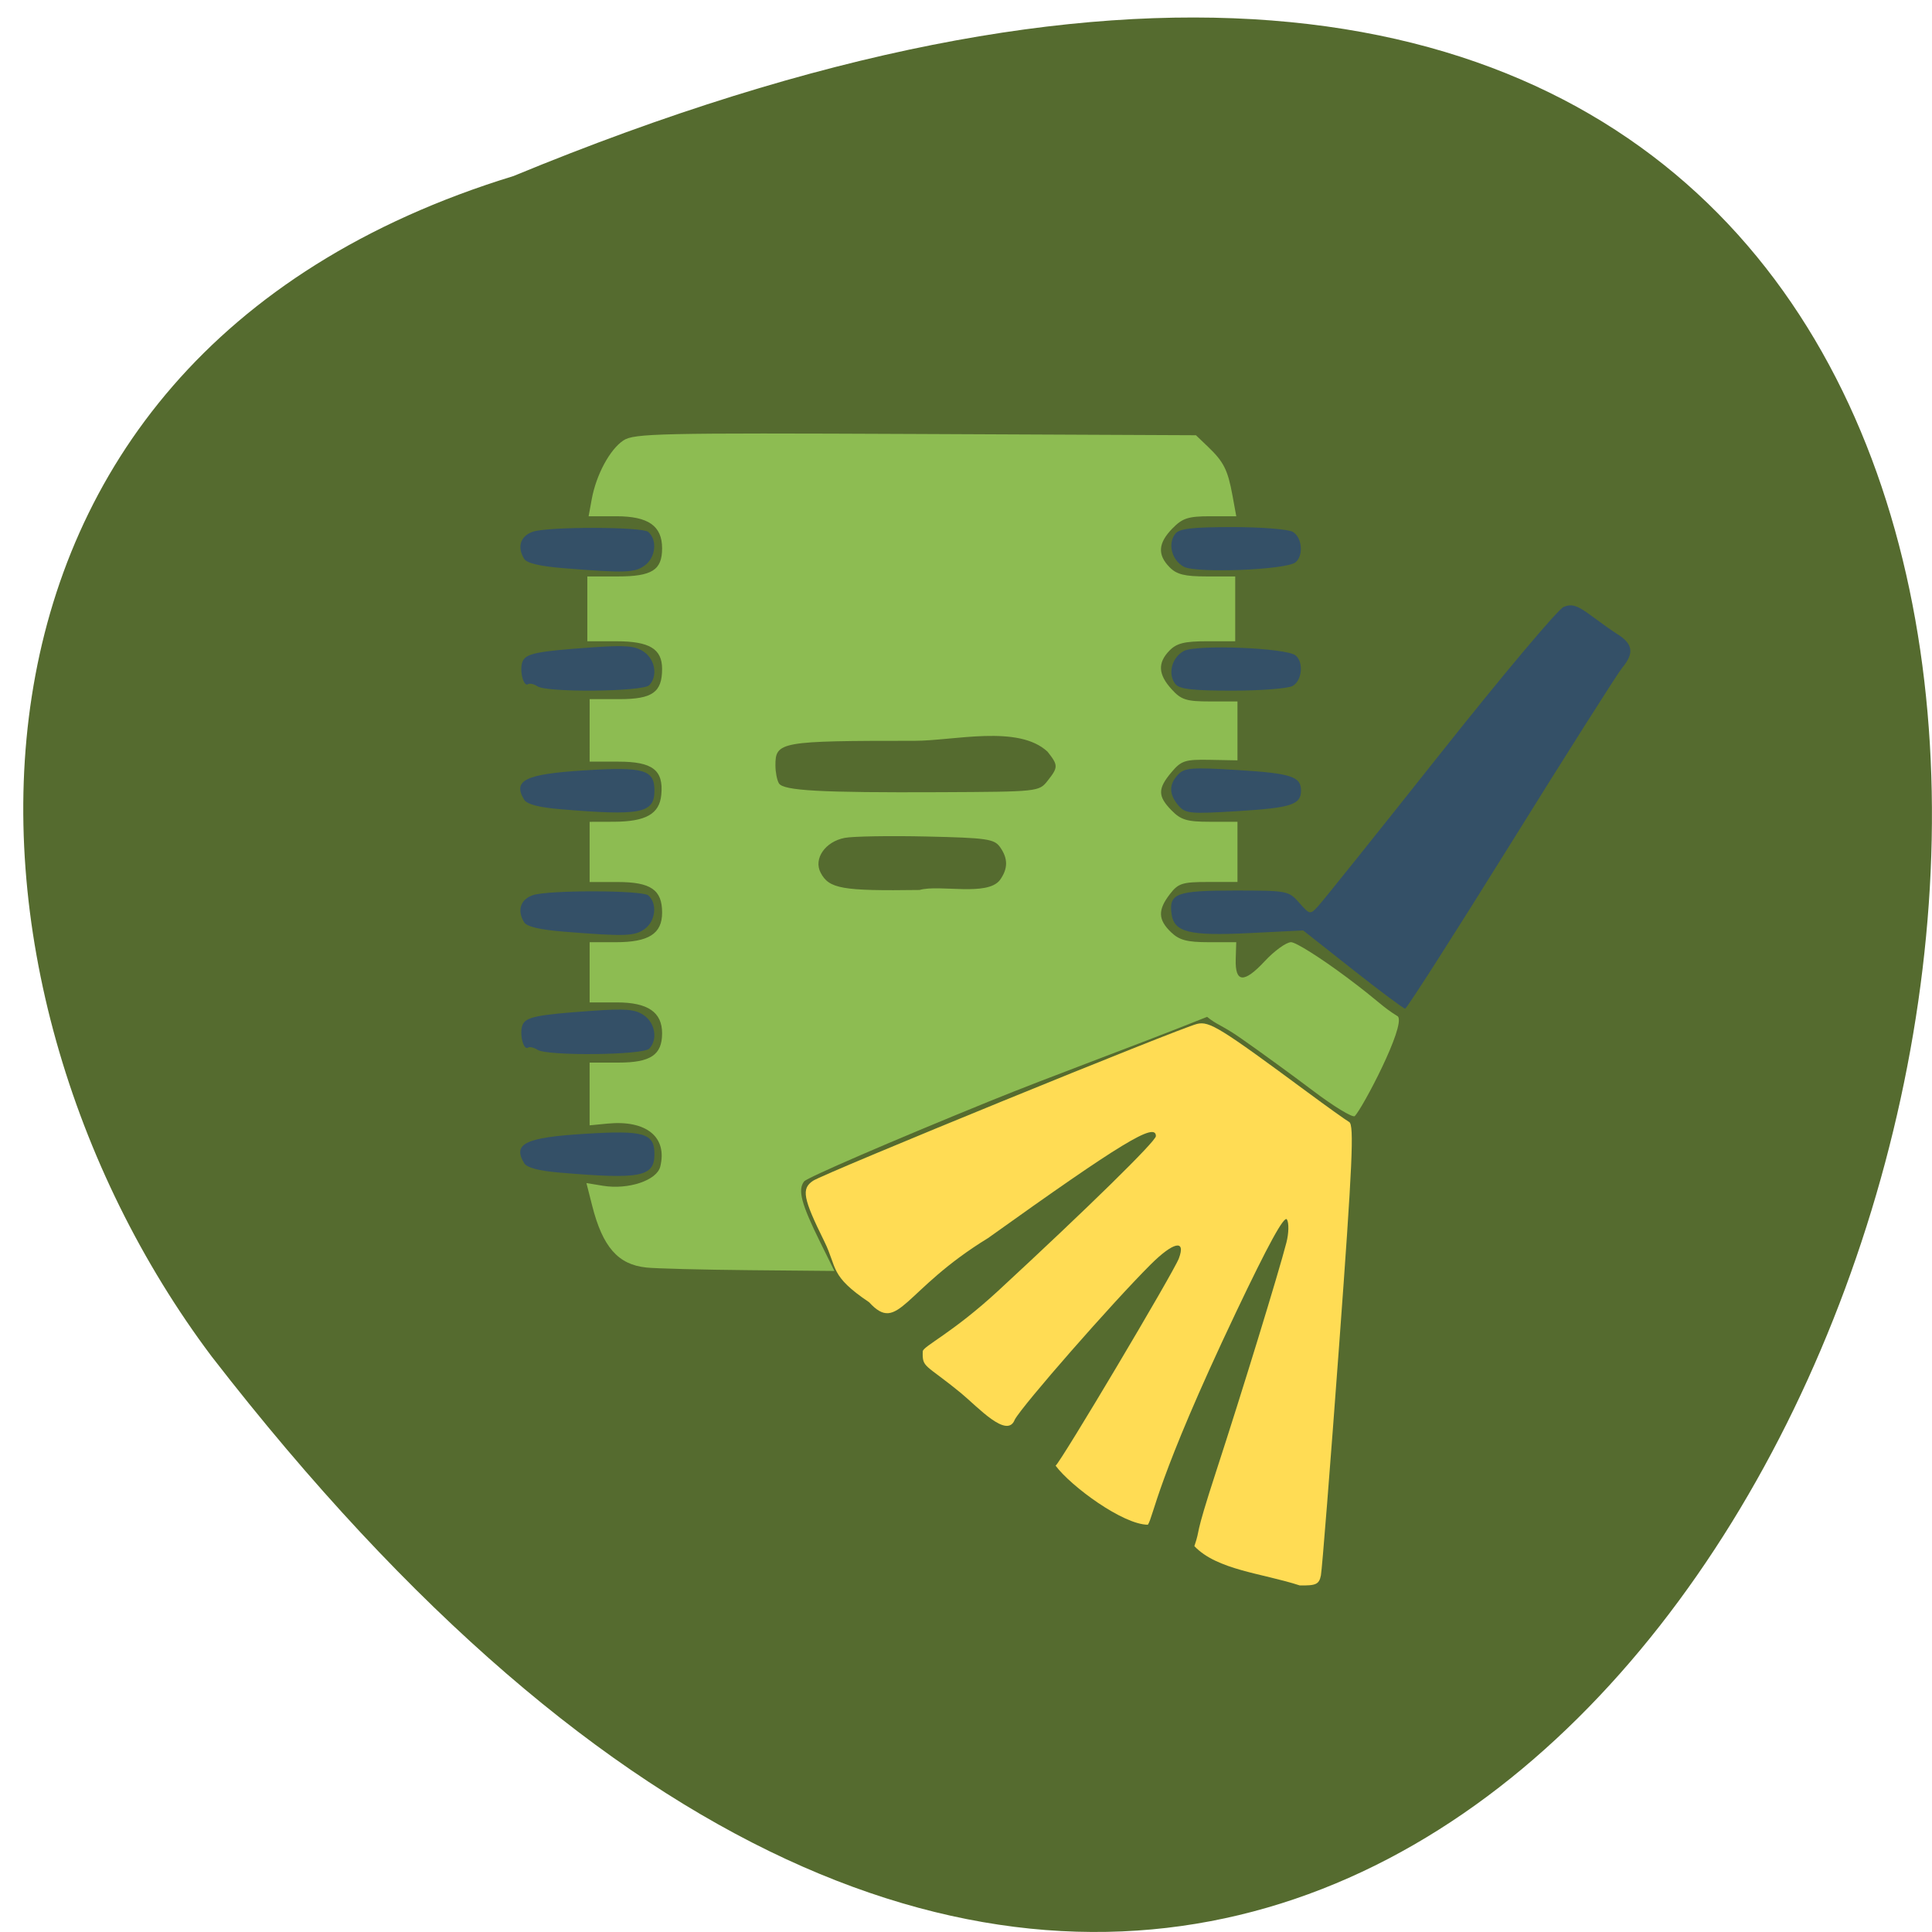 <svg xmlns="http://www.w3.org/2000/svg" viewBox="0 0 256 256"><defs><clipPath><path d="m 27.643 3.295 l 13.09 13.09 h -11.07 c -0.978 0 -2.01 -1.035 -2.01 -2.01 v -11.07 z"/></clipPath><clipPath><path d="m 47.41 6.348 v -1.75 c 0 -2.054 -1.664 -3.719 -3.719 -3.719 h -39.37 c -2.054 0 -3.719 1.664 -3.719 3.719 v 1.75" transform="matrix(0.996 0 0 0.996 0.105 0.016)"/></clipPath></defs><path d="m 68.04 23.327 c 325.44 -134.43 172.54 430.96 -39.989 156.42 -37.02 -49.26 -39.873 -131.96 39.989 -156.42 z" fill="#556b2f" color="#000"/><path d="m -183.76 159.8 c -4.883 -0.394 -7.601 -1.083 -8.235 -2.088 -2.694 -4.27 0.247 -5.637 13.874 -6.45 13.736 -0.82 16.15 -0.155 16.15 4.45 0 5.01 -3.103 5.597 -21.788 4.088 z m -5.164 -27.04 c -0.799 -0.505 -1.779 -0.717 -2.178 -0.47 -1.054 0.652 -2.023 -3.02 -1.296 -4.912 0.707 -1.841 3.185 -2.33 16.231 -3.204 7.601 -0.509 9.752 -0.33 11.75 0.979 2.626 1.721 3.243 5.359 1.246 7.356 -1.442 1.442 -23.529 1.657 -25.752 0.251 z m 187.87 -17.66 l -11.422 -8.609 l -12.5 0.589 c -13.725 0.647 -17.251 -0.184 -17.827 -4.201 -0.65 -4.537 1.124 -5.17 14.497 -5.17 12.198 0 12.471 0.049 14.914 2.686 2.458 2.652 2.512 2.661 4.37 0.75 1.035 -1.065 13.654 -16.11 28.04 -33.436 14.389 -17.325 27.23 -31.916 28.528 -32.424 1.907 -0.745 3.162 -0.357 6.472 2 2.258 1.608 4.87 3.374 5.805 3.924 3.716 2.188 4.048 4.214 1.226 7.468 -1.085 1.251 -12.635 18.645 -25.668 38.653 -13.03 20.01 -23.993 36.38 -24.356 36.38 -0.363 0 -5.8 -3.874 -12.08 -8.609 z m -181.73 -8.336 c -5.644 -0.432 -8.608 -1.104 -9.235 -2.095 -1.653 -2.613 -0.826 -5.01 2.046 -5.946 3.525 -1.144 25.19 -1.104 26.575 0.049 2.134 1.771 1.718 5.619 -0.798 7.381 -2.309 1.617 -4.496 1.689 -18.589 0.612 z m -0.977 -26.967 c -4.883 -0.394 -7.601 -1.083 -8.235 -2.088 -2.694 -4.27 0.247 -5.637 13.874 -6.45 13.736 -0.82 16.15 -0.155 16.15 4.45 0 5.01 -3.103 5.597 -21.788 4.088 z m 142.54 -0.806 c -2.204 -2.443 -2.224 -4.665 -0.061 -6.828 1.483 -1.483 3.157 -1.602 13.75 -0.975 12.31 0.728 14.561 1.427 14.561 4.521 0 3.093 -2.25 3.793 -14.5 4.515 -11.11 0.655 -12.13 0.563 -13.75 -1.233 z m -147.7 -26.23 c -0.799 -0.505 -1.779 -0.717 -2.178 -0.47 -1.054 0.652 -2.023 -3.02 -1.296 -4.912 0.707 -1.841 3.185 -2.33 16.231 -3.204 7.601 -0.509 9.752 -0.33 11.75 0.979 2.626 1.721 3.243 5.359 1.246 7.356 -1.442 1.442 -23.529 1.657 -25.752 0.251 z m 147 -0.496 c -1.823 -2.197 -0.843 -5.853 1.954 -7.286 2.896 -1.484 23.637 -0.691 25.75 0.985 1.904 1.51 1.493 5.546 -0.684 6.711 -1.064 0.569 -7.309 1.035 -13.878 1.035 -9.194 0 -12.219 -0.333 -13.14 -1.445 z m -140.86 -25.5 c -5.644 -0.432 -8.608 -1.104 -9.235 -2.095 -1.653 -2.613 -0.826 -5.01 2.046 -5.946 3.525 -1.144 25.19 -1.104 26.575 0.049 2.134 1.771 1.718 5.619 -0.798 7.381 -2.309 1.617 -4.496 1.689 -18.589 0.612 z m 142.81 -0.324 c -2.797 -1.434 -3.778 -5.089 -1.954 -7.286 0.923 -1.112 3.948 -1.445 13.14 -1.445 6.569 0 12.814 0.466 13.878 1.035 2.177 1.165 2.588 5.201 0.684 6.711 -2.113 1.676 -22.854 2.469 -25.75 0.985 z" fill="#345067" transform="matrix(0.575 0 0 0.602 179.85 59.18)"/><path d="m 158.26 204.87 c 0.915 -2.695 -0.202 -0.441 2.901 -9.951 3.383 -10.367 8.239 -26.18 9.295 -30.27 0.318 -1.231 0.348 -2.599 0.068 -3.062 -0.347 -0.575 -2.471 3.298 -6.771 12.347 -10.523 22.15 -10.871 26.921 -11.654 28.1 -3.28 -0.007 -10.18 -5.07 -12.227 -7.824 0.663 -0.437 15.655 -25.646 16.336 -27.469 0.959 -2.565 -0.728 -2.194 -3.755 0.826 -5.091 5.08 -16.948 18.619 -17.992 20.544 -0.997 2.623 -4.934 -1.71 -7.05 -3.455 -4.833 -3.979 -5.221 -3.36 -5.141 -5.59 0.024 -0.675 3.927 -2.418 10.03 -8.06 11.939 -11.04 20.862 -19.791 20.862 -20.463 0 -1.906 -4.546 0.855 -22.243 13.512 -11.287 6.907 -11.836 12.783 -15.76 8.496 -5.251 -3.531 -4.19 -4.515 -5.914 -8.02 -2.849 -5.767 -3.084 -7.02 -1.515 -8.07 1.519 -1.017 48.562 -20.232 50.896 -20.789 1.627 -0.388 3.043 0.488 14.595 9.03 2.613 1.931 5.113 3.719 5.556 3.973 0.667 0.382 0.437 5.49 -1.334 29.576 -1.177 16.01 -2.264 29.736 -2.416 30.495 -0.236 1.18 -0.644 1.373 -2.816 1.328 -4.947 -1.609 -10.943 -2.037 -13.947 -5.2 z" fill="#ffdc54"/><path d="m 85.63 167.95 c -3.73 -0.383 -5.774 -2.717 -7.16 -8.176 l -0.765 -3.01 l 2.186 0.357 c 3.373 0.551 7.148 -0.712 7.598 -2.541 0.963 -3.919 -1.84 -6.2 -7 -5.697 l -2.362 0.23 v -4.157 v -4.157 h 3.809 c 4.278 0 5.796 -1.017 5.796 -3.883 0 -2.803 -1.892 -4.093 -6 -4.093 h -3.602 v -3.988 v -3.988 h 3.468 c 4.373 0 6.136 -1.129 6.136 -3.927 0 -3.02 -1.5 -4.048 -5.9 -4.048 h -3.705 v -3.988 v -3.988 l 3.152 -0.009 c 4.31 -0.012 6.103 -1.027 6.345 -3.59 0.308 -3.259 -1.145 -4.376 -5.688 -4.376 h -3.809 l 0.001 -4.141 l 0.001 -4.141 h 3.949 c 4.372 0 5.652 -0.908 5.652 -4.01 0 -2.647 -1.673 -3.659 -6.05 -3.659 h -3.855 v -4.294 v -4.294 h 4.01 c 4.558 0 5.896 -0.845 5.896 -3.725 0 -2.974 -1.822 -4.251 -6.07 -4.251 h -3.669 l 0.417 -2.272 c 0.592 -3.228 2.393 -6.571 4.183 -7.77 1.401 -0.938 4.78 -1.013 38.705 -0.861 l 37.17 0.167 l 1.604 1.534 c 2.075 1.985 2.618 3.063 3.234 6.433 l 0.506 2.769 h -3.442 c -2.919 0 -3.683 0.246 -5.02 1.617 -1.892 1.933 -2.01 3.471 -0.382 5.131 0.944 0.965 2 1.227 4.952 1.227 h 3.752 v 4.294 v 4.294 h -3.752 c -2.951 0 -4.01 0.262 -4.952 1.227 -1.595 1.63 -1.514 3.156 0.271 5.125 1.279 1.411 1.948 1.623 5.102 1.623 h 3.63 v 3.902 v 3.902 l -3.651 -0.068 c -3.296 -0.061 -3.792 0.1 -5.102 1.653 -1.829 2.17 -1.825 3.167 0.022 5.05 1.239 1.267 2.05 1.506 5.102 1.506 h 3.629 v 3.988 v 3.988 h -3.858 c -3.453 0 -3.989 0.17 -5.102 1.616 -1.609 2.09 -1.571 3.377 0.145 5.03 1.11 1.066 2.118 1.334 5.02 1.334 h 3.632 l -0.069 2.237 c -0.096 3.154 1.088 3.24 3.844 0.28 1.288 -1.384 2.859 -2.517 3.491 -2.517 0.631 0 3.945 2.091 7.364 4.646 4.573 3.418 4.495 3.754 6.801 5.196 1.017 1.296 -4.681 12.132 -5.729 13.208 -0.323 0.204 -2.803 -1.305 -5.511 -3.353 -2.709 -2.048 -7.01 -5.178 -9.557 -6.955 -2.548 -1.778 -3.196 -1.772 -4.492 -2.85 -10.48 4.188 -20.31 7.718 -28.909 11.213 -13.09 5.33 -24.11 10.1 -24.494 10.593 -0.865 1.12 -0.376 2.97 2.121 8.03 l 1.894 3.834 l -11.264 -0.103 c -6.195 -0.057 -12.345 -0.214 -13.665 -0.35 z m 46.872 -51.35 c 1.079 -1.51 1.079 -2.856 0 -4.367 -0.763 -1.068 -1.763 -1.211 -9.715 -1.391 -4.875 -0.11 -9.762 -0.028 -10.859 0.182 -2.587 0.496 -4.157 2.766 -3.19 4.613 1.117 2.132 2.827 2.431 13.11 2.289 2.645 -0.763 8.974 0.901 10.655 -1.326 z m 6.307 -13.14 c 1.422 -1.796 1.422 -2.056 -0.001 -3.852 -3.854 -3.624 -12.428 -1.448 -17.616 -1.448 -17.845 0 -18.463 0.11 -18.444 3.296 0.005 0.887 0.215 1.942 0.466 2.346 0.604 0.97 5.52 1.239 21.339 1.167 13.02 -0.06 13.12 -0.07 14.257 -1.508 z" fill="#8dbc52"/></svg>
